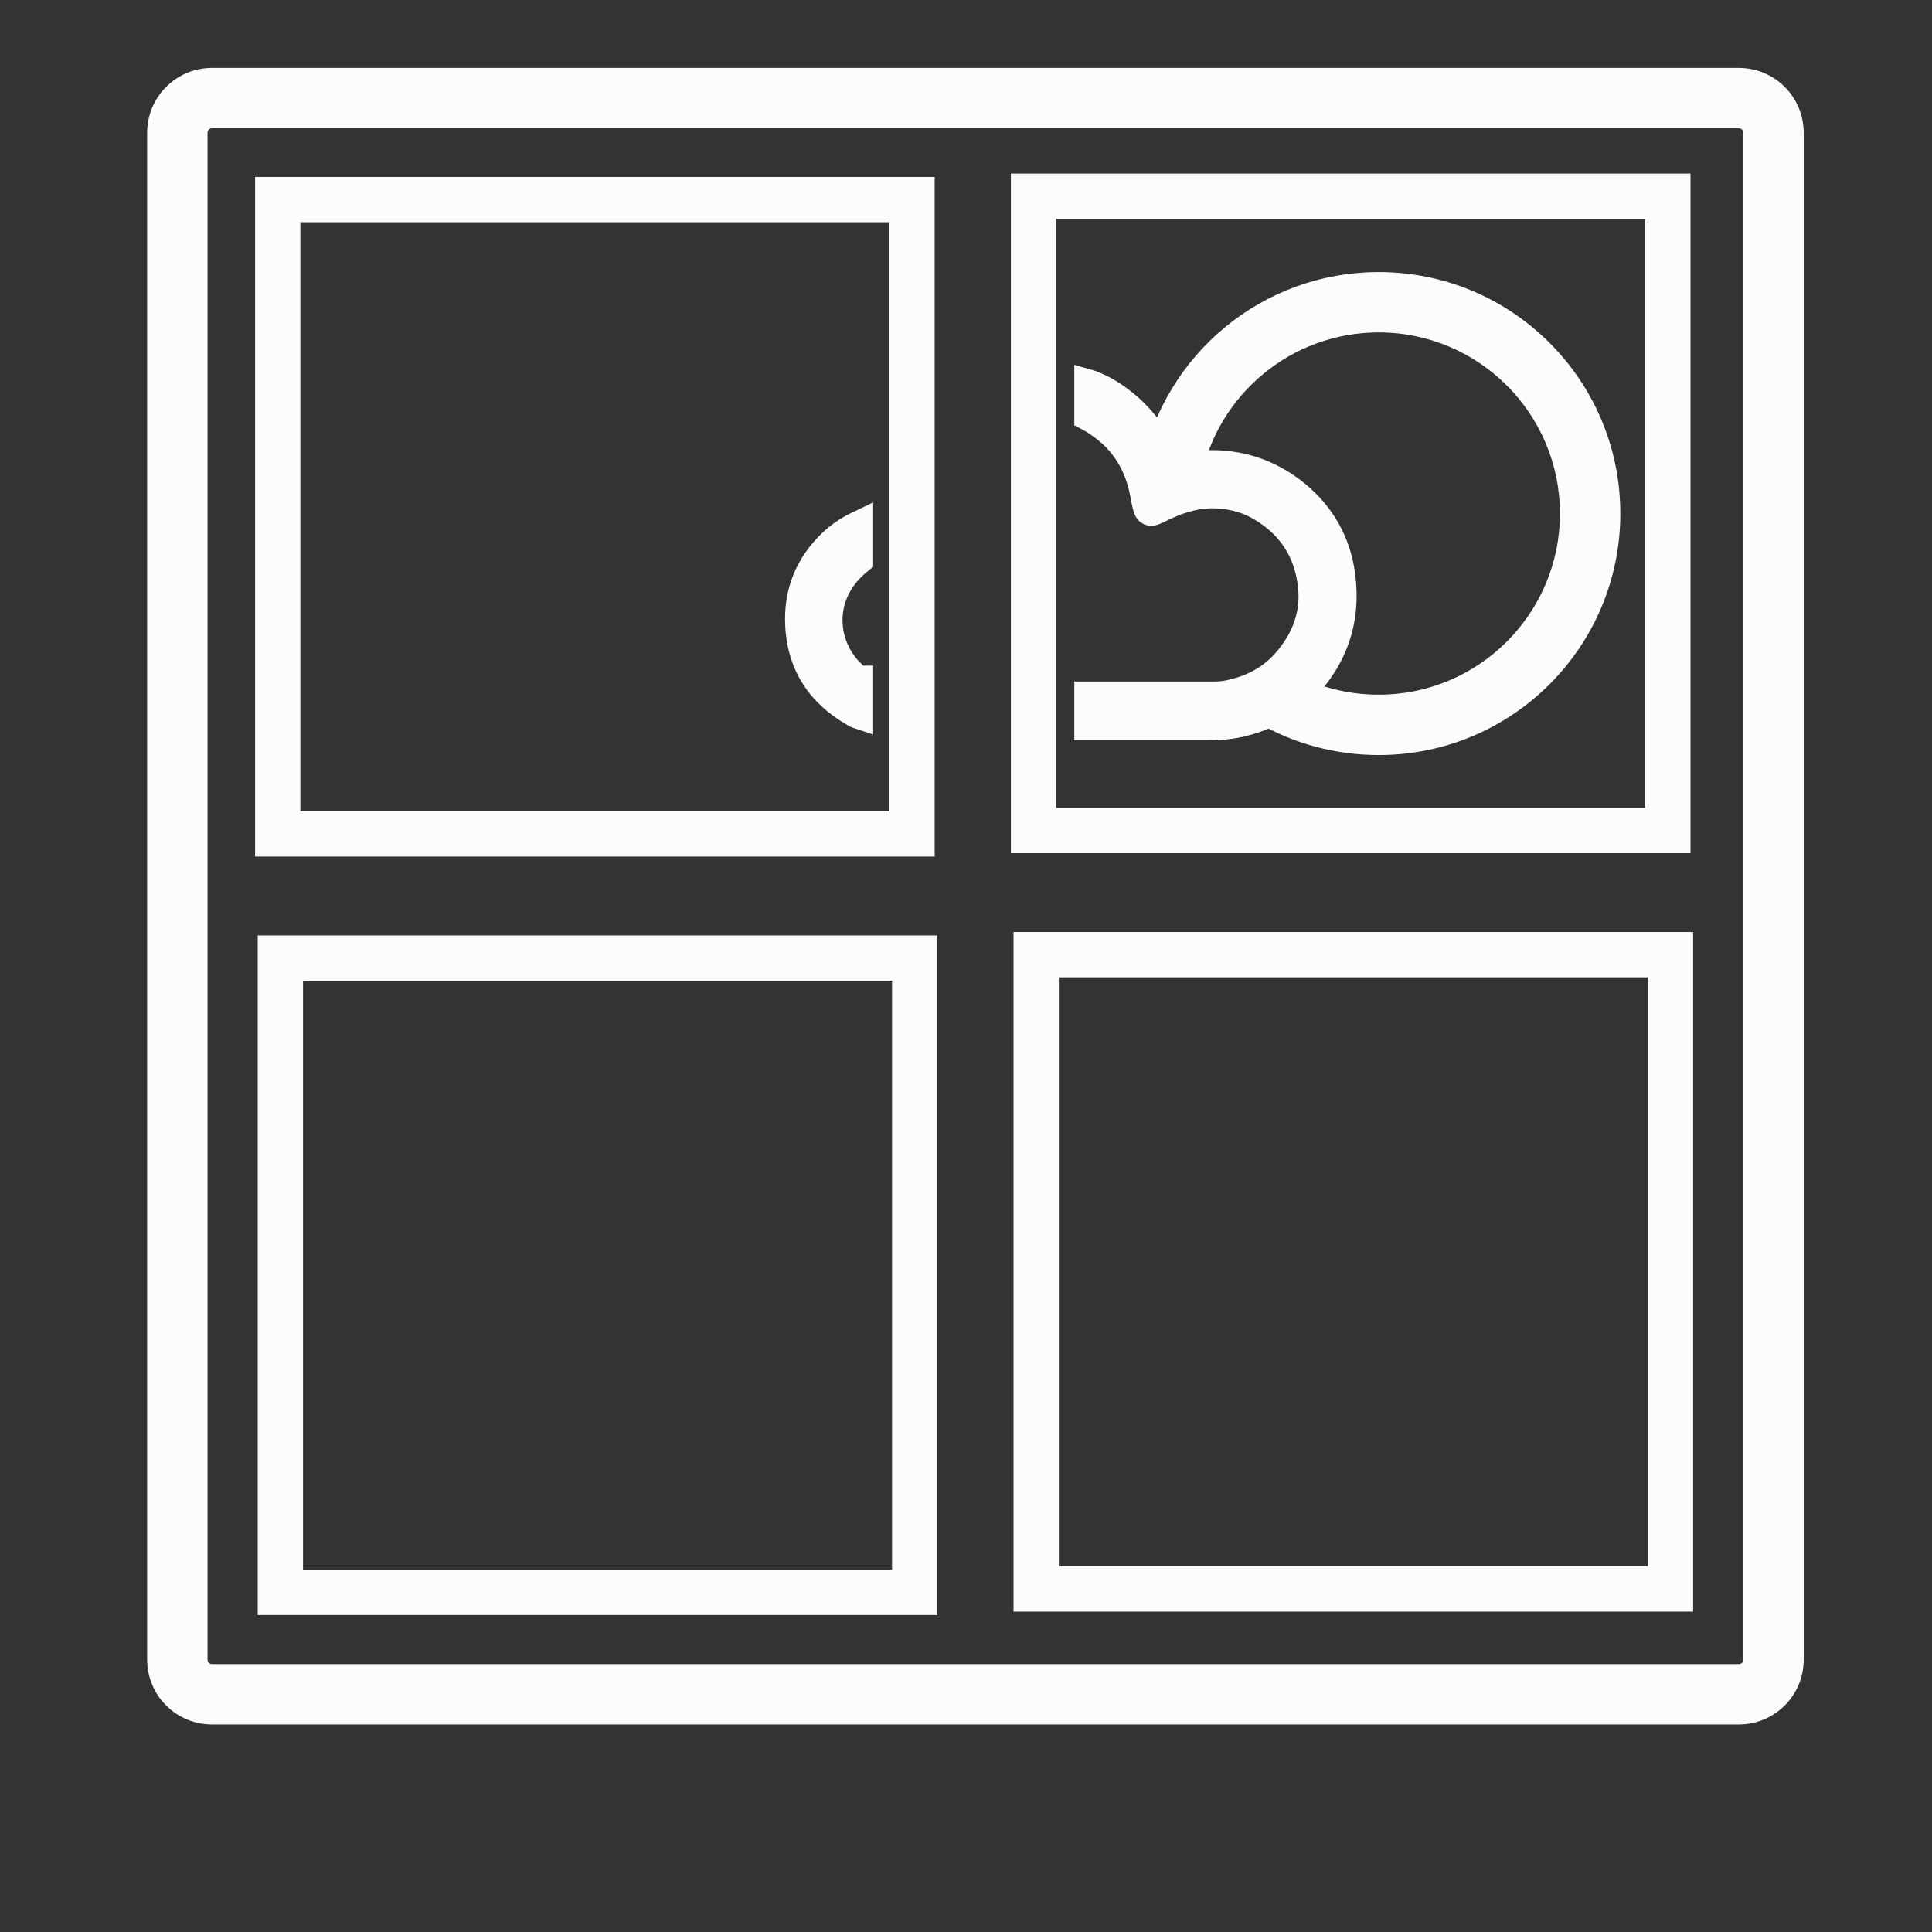 <svg width="64" height="64" viewBox="0 0 64 64" fill="none" xmlns="http://www.w3.org/2000/svg">
<rect x="0" y="0" width="64" height="64" fill="#333333" stroke="none"/>
<path fill-rule="evenodd" clip-rule="evenodd" d="M7.025 4.25C6.94 4.25 6.875 4.315 6.875 4.4V54.975C6.875 55.06 6.94 55.125 7.025 55.125H57.6C57.685 55.125 57.75 55.06 57.75 54.975V4.4C57.75 4.315 57.685 4.25 57.6 4.25H7.025ZM4.875 4.4C4.875 3.21 5.835 2.25 7.025 2.25H57.6C58.79 2.25 59.75 3.21 59.75 4.4V54.975C59.75 56.165 58.79 57.125 57.6 57.125H7.025C5.835 57.125 4.875 56.165 4.875 54.975V4.4Z" fill="#FCFCFC"/>
<path fill-rule="evenodd" clip-rule="evenodd" d="M8.45 5.862H30.962V28.375H8.45V5.862ZM9.95 7.362V26.875H29.462V7.362H9.95Z" fill="#FCFCFC"/>
<path fill-rule="evenodd" clip-rule="evenodd" d="M33.487 5.75H56V28.262H33.487V5.75ZM34.987 7.25V26.762H54.5V7.25H34.987Z" fill="#FCFCFC"/>
<path fill-rule="evenodd" clip-rule="evenodd" d="M8.538 30.988H31.05V53.5H8.538V30.988ZM10.038 32.487V52H29.55V32.487H10.038Z" fill="#FCFCFC"/>
<path fill-rule="evenodd" clip-rule="evenodd" d="M33.575 30.875H56.087V53.388H33.575V30.875ZM35.075 32.375V51.888H54.587V32.375H35.075Z" fill="#FCFCFC"/>
<path fill-rule="evenodd" clip-rule="evenodd" d="M45.675 11.012C42.771 11.012 40.349 13.07 39.792 15.8L37.833 15.4C38.576 11.755 41.804 9.013 45.675 9.013C50.09 9.013 53.675 12.598 53.675 17.012C53.675 21.427 50.09 25.012 45.675 25.012C44.221 25.012 42.849 24.627 41.662 23.941L42.663 22.209C43.551 22.723 44.579 23.012 45.675 23.012C48.985 23.012 51.675 20.323 51.675 17.012C51.675 13.702 48.985 11.012 45.675 11.012Z" fill="#FCFCFC"/>
<path d="M28.413 22.55C28.338 22.5 28.275 22.438 28.213 22.375C27.313 21.525 27.125 20.163 27.875 19.113C28.038 18.887 28.225 18.7 28.425 18.538V17.438C28.138 17.575 27.875 17.75 27.625 17.975C26.825 18.725 26.45 19.637 26.513 20.738C26.588 22.025 27.213 22.95 28.325 23.587C28.363 23.613 28.388 23.625 28.425 23.637V22.55H28.413Z" fill="#FCFCFC"/>
<path fill-rule="evenodd" clip-rule="evenodd" d="M28.925 16.644V18.776L28.74 18.926C28.568 19.065 28.413 19.221 28.281 19.404C27.685 20.239 27.827 21.323 28.556 22.012L28.561 22.016L28.566 22.021C28.576 22.032 28.586 22.041 28.595 22.05H28.925V24.331L28.267 24.112C28.188 24.086 28.127 24.055 28.063 24.014C26.825 23.3 26.099 22.232 26.013 20.767C25.942 19.516 26.377 18.459 27.283 17.61L27.291 17.603C27.575 17.347 27.878 17.145 28.209 16.986L28.925 16.644Z" fill="#FCFCFC"/>
<path d="M44.362 18.863C44.175 17.812 43.625 16.95 42.775 16.3C42.012 15.725 41.162 15.425 40.2 15.412C39.75 15.412 39.312 15.475 38.875 15.6C38.775 15.625 38.712 15.637 38.675 15.512C38.412 14.75 37.987 14.1 37.4 13.562C37.075 13.275 36.725 13.025 36.337 12.85C36.25 12.812 36.175 12.775 36.087 12.75V13.787C36.3 13.9 36.5 14.037 36.7 14.2C37.412 14.775 37.8 15.55 37.95 16.438C37.962 16.5 37.975 16.562 37.987 16.625C38.062 16.962 38.075 16.975 38.375 16.825C38.925 16.55 39.5 16.35 40.112 16.337C40.675 16.337 41.237 16.45 41.737 16.738C42.637 17.25 43.225 18 43.437 19.025C43.662 20.087 43.4 21.025 42.712 21.863C42.225 22.462 41.587 22.825 40.837 23C40.637 23.05 40.45 23.075 40.25 23.075C38.862 23.075 37.475 23.075 36.087 23.075V24.025C37.387 24.025 38.675 24.025 39.975 24.025C40.337 24.025 40.7 24 41.037 23.925C41.937 23.725 42.712 23.3 43.337 22.6C44.3 21.5 44.6 20.238 44.362 18.863Z" fill="#FCFCFC"/>
<path fill-rule="evenodd" clip-rule="evenodd" d="M35.587 12.087L36.225 12.269C36.33 12.299 36.434 12.346 36.499 12.375C36.513 12.381 36.525 12.386 36.534 12.39L36.543 12.394C36.99 12.596 37.382 12.879 37.731 13.188L37.737 13.194C38.307 13.715 38.739 14.333 39.032 15.044C39.416 14.957 39.804 14.912 40.2 14.912H40.206C41.278 14.926 42.231 15.264 43.076 15.901L43.079 15.903C44.022 16.624 44.644 17.594 44.855 18.775L44.855 18.777C45.116 20.29 44.783 21.708 43.714 22.929L43.71 22.933C43.01 23.718 42.139 24.192 41.146 24.413C40.76 24.499 40.358 24.525 39.975 24.525H35.587V22.575H40.25C40.405 22.575 40.552 22.556 40.716 22.515L40.724 22.513C41.38 22.36 41.916 22.05 42.324 21.547L42.326 21.545C42.925 20.816 43.139 20.031 42.948 19.129L42.948 19.127C42.767 18.254 42.276 17.62 41.49 17.172L41.488 17.171C41.083 16.938 40.613 16.838 40.118 16.837C39.61 16.849 39.112 17.015 38.599 17.272C38.531 17.306 38.44 17.351 38.355 17.38C38.279 17.404 38.075 17.463 37.862 17.349C37.66 17.242 37.59 17.053 37.566 16.987C37.538 16.907 37.517 16.812 37.5 16.737L37.497 16.723L37.458 16.528L37.457 16.521C37.323 15.73 36.986 15.074 36.386 14.589L36.385 14.588C36.204 14.441 36.031 14.324 35.853 14.229L35.587 14.089V12.087ZM38.354 15.938C38.381 16.04 38.404 16.144 38.424 16.248C38.529 16.201 38.637 16.157 38.746 16.115C38.706 16.113 38.662 16.107 38.614 16.093C38.501 16.061 38.417 16.003 38.354 15.938Z" fill="#FCFCFC"/>
</svg>
